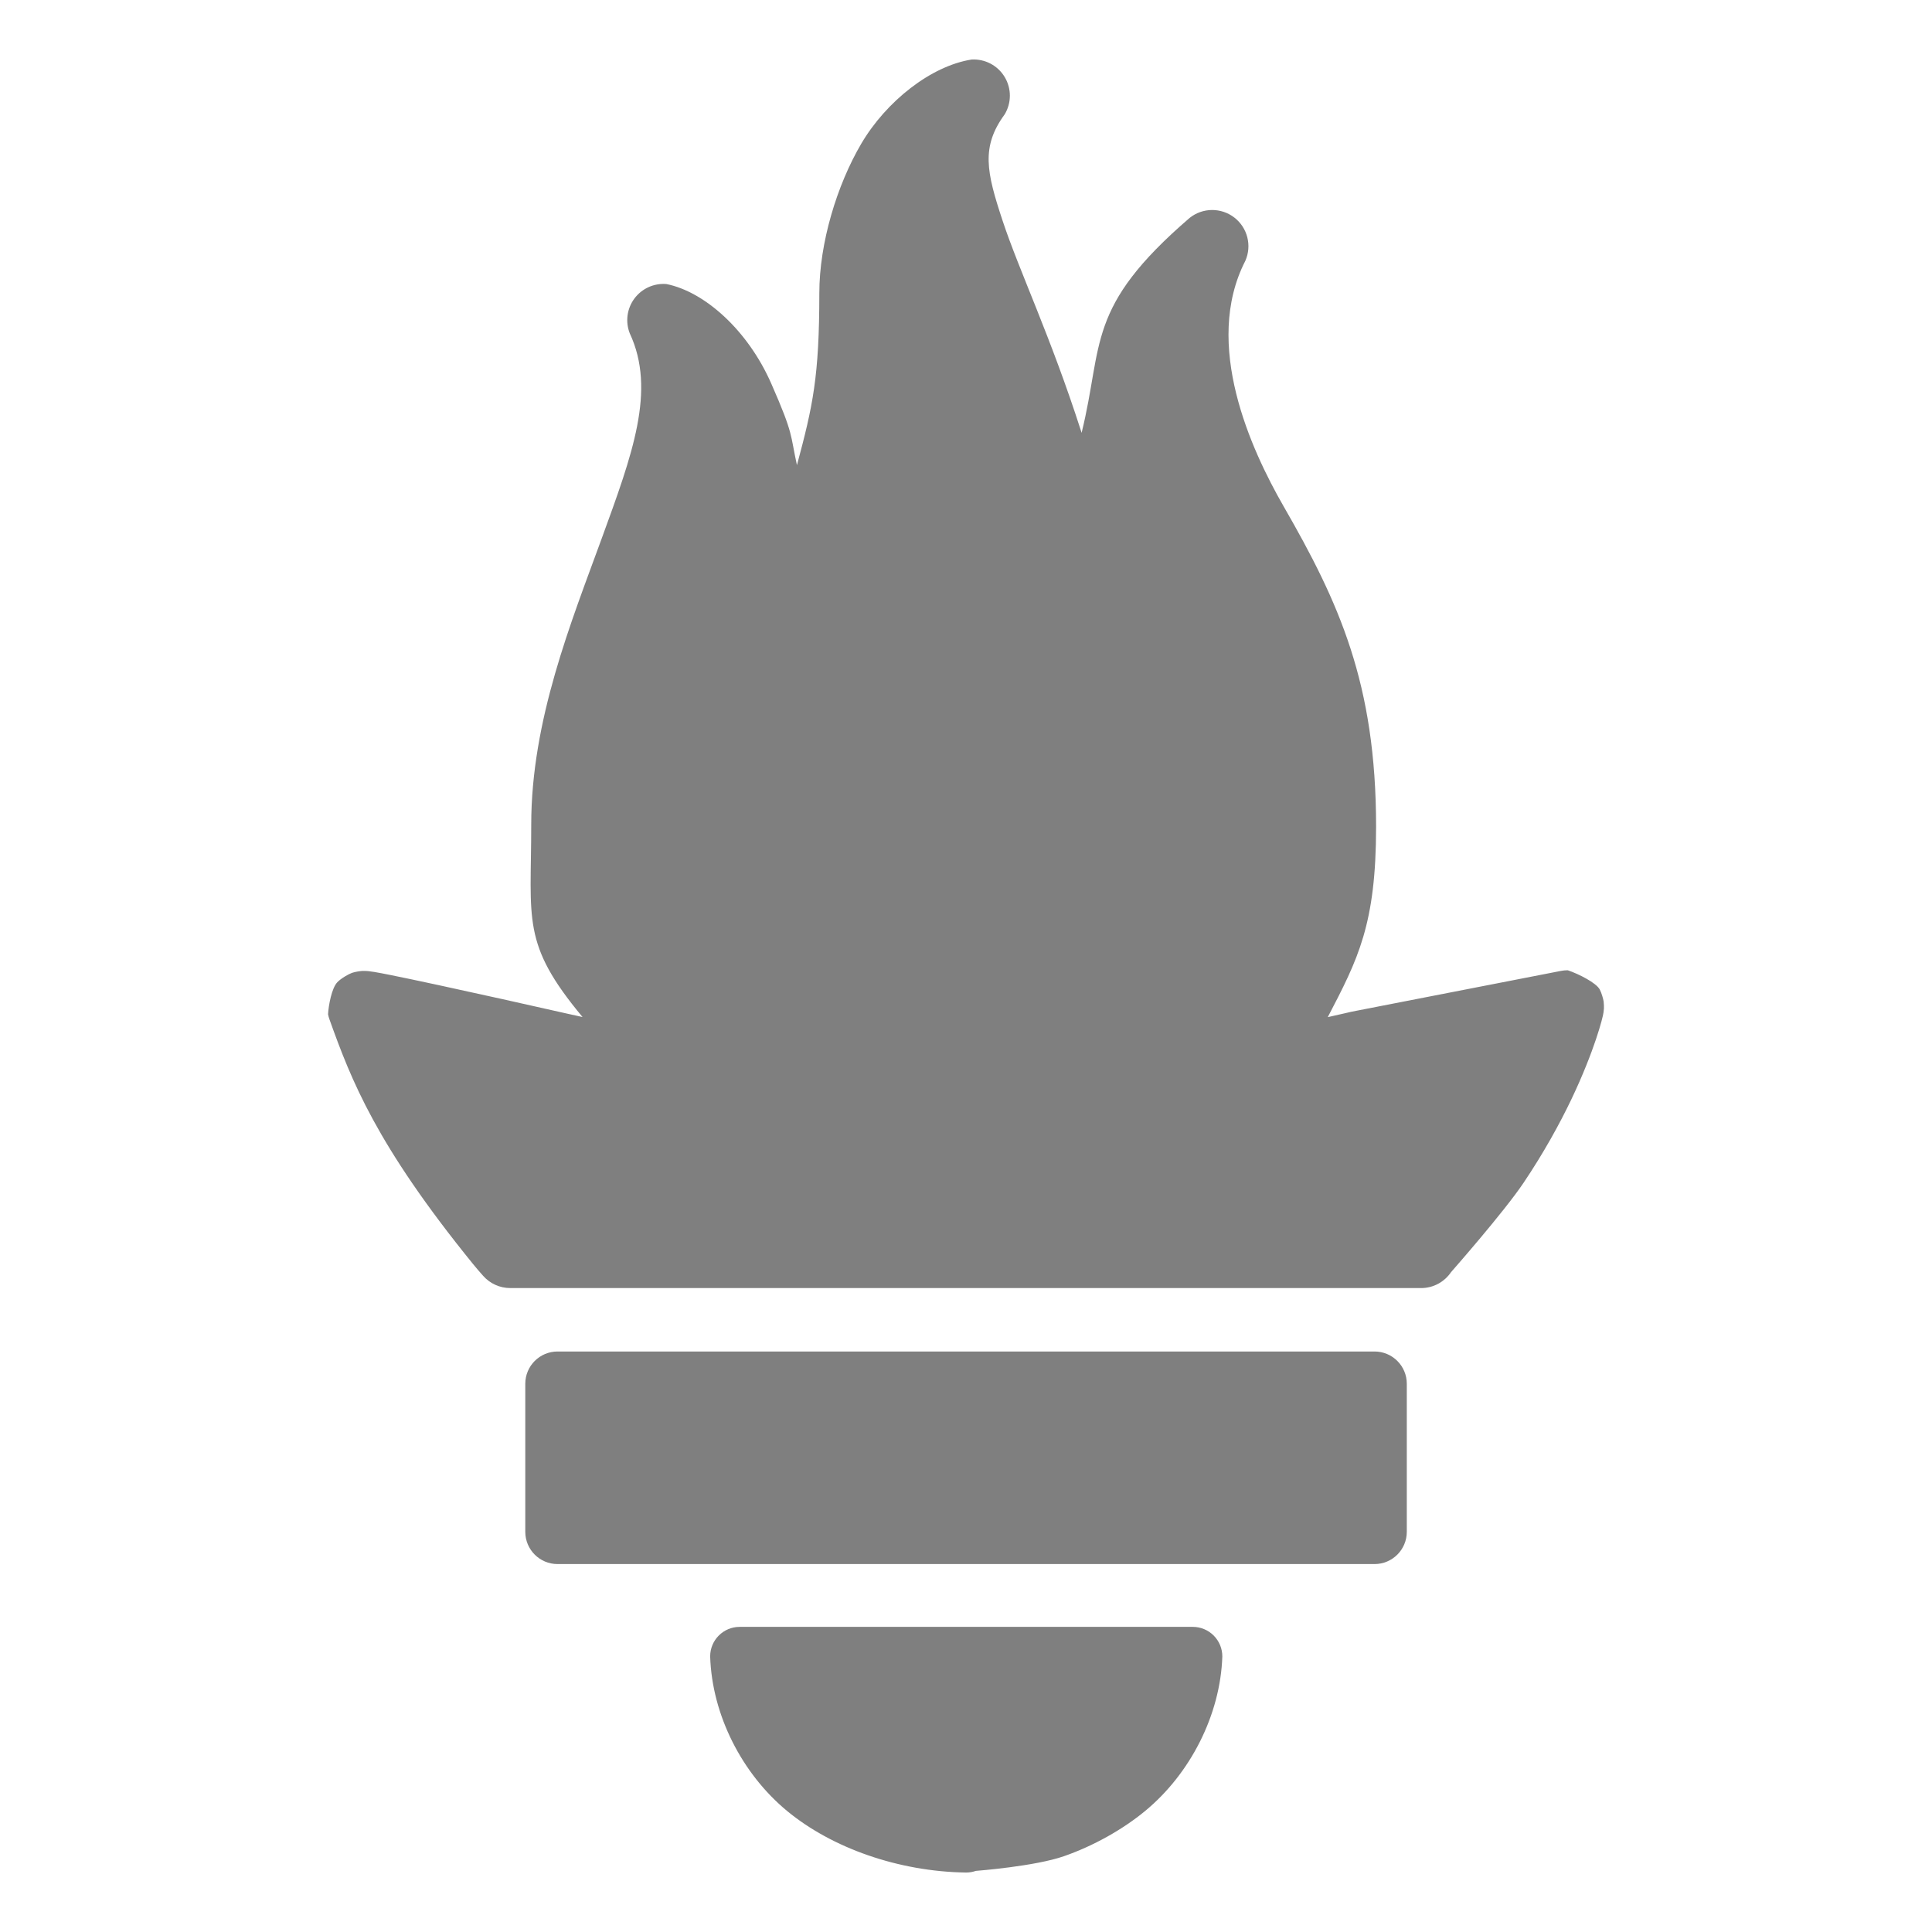 <svg viewBox="0 0 512 512" xmlns="http://www.w3.org/2000/svg"><path fill="rgb(127, 127, 127)" d="m256.025 496.241c-17.922-.243-35.549-6.51-47.401-16.283-11.988-9.884-19.949-25.485-20.423-40.992 0-4.324 3.505-7.829 7.829-7.829h120.071c2.08 0 4.075.828 5.544 2.302 1.469 1.472 2.291 3.47 2.284 5.551-.518 15.5-8.502 31.09-20.498 40.971-5.969 4.917-13.655 9.224-21.476 11.952-7.671 2.677-22.939 3.86-23.344 3.89-.81.283-1.681.438-2.586.438zm108.242-81.747h-216.511c-4.722 0-8.549-3.827-8.549-8.548v-39.235c0-4.722 3.827-8.549 8.549-8.549h216.511c4.722 0 8.549 3.827 8.549 8.549v39.235c0 4.721-3.827 8.548-8.549 8.548zm12.327-73.142h-241.367c-2.741 0-5.351-1.171-7.17-3.221-.808-.909-1.771-2.001-2.738-3.198-25.636-31.572-32.229-48.663-38.005-64.773-.158-.442-.284-.896-.377-1.357.115-2.34.968-6.922 2.436-8.479.995-1.051 3.091-2.23 3.925-2.511.886-.299 2.289-.486 2.769-.505.501-.018 1.245.023 1.565.055.433.043 1.073.136 1.601.225.964.16 2.37.426 3.997.75 3.214.64 7.733 1.594 12.875 2.703 10.269 2.215 23.269 5.11 33.992 7.538 0 0 1.528.35 4.283.943-16.248-19.497-13.598-25.655-13.598-50.974 0-27.721 10.591-53.654 18.682-75.859 8.076-22.164 14.485-39.245 7.43-54.349-1.208-3.079-.744-6.563 1.225-9.218 1.972-2.657 5.171-4.111 8.47-3.849 10.012 1.981 21.528 12.082 27.814 26.398 5.984 13.624 4.977 13.336 6.795 21.595 4.214-15.673 5.932-23.453 5.932-45.599 0-13.264 4.668-28.61 11.105-39.574 6.587-11.219 18.456-20.616 29.24-22.317 3.557-.206 6.936 1.574 8.773 4.627 1.84 3.052 1.836 6.87-.009 9.918-6.292 8.623-4.809 15.27-.55 28.135 4.409 13.329 12.694 30.565 20.771 55.683.061.195.118.384.175.571 5.842-23.669 1.01-33.175 28.637-56.969 3.453-2.751 8.339-2.789 11.837-.093 3.497 2.696 4.702 7.432 2.918 11.472-11.355 22.11 1.531 50.078 10.139 65.056 14.643 25.436 24.51 46.918 24.51 84.877 0 25.891-4.774 35.085-12.803 50.496 3.781-.839 6.322-1.441 6.322-1.441l55.444-10.804c.604-.118 1.22-.178 1.836-.178 2.911.982 7.535 3.326 8.476 5.098.499.943.946 2.585 1.03 3.18.086.622.093 1.577.074 1.904-.02.335-.083.843-.117 1.042-.036.231-.109.598-.16.832-.08.358-.225.943-.384 1.531-.292 1.077-.793 2.774-1.458 4.743-1.272 3.784-3.441 9.467-6.546 15.956-3.049 6.374-7.297 14.124-12.656 22.08-5.235 7.775-18.807 23.198-19.176 23.617-1.723 2.56-4.647 4.243-7.964 4.243z"/></svg>
